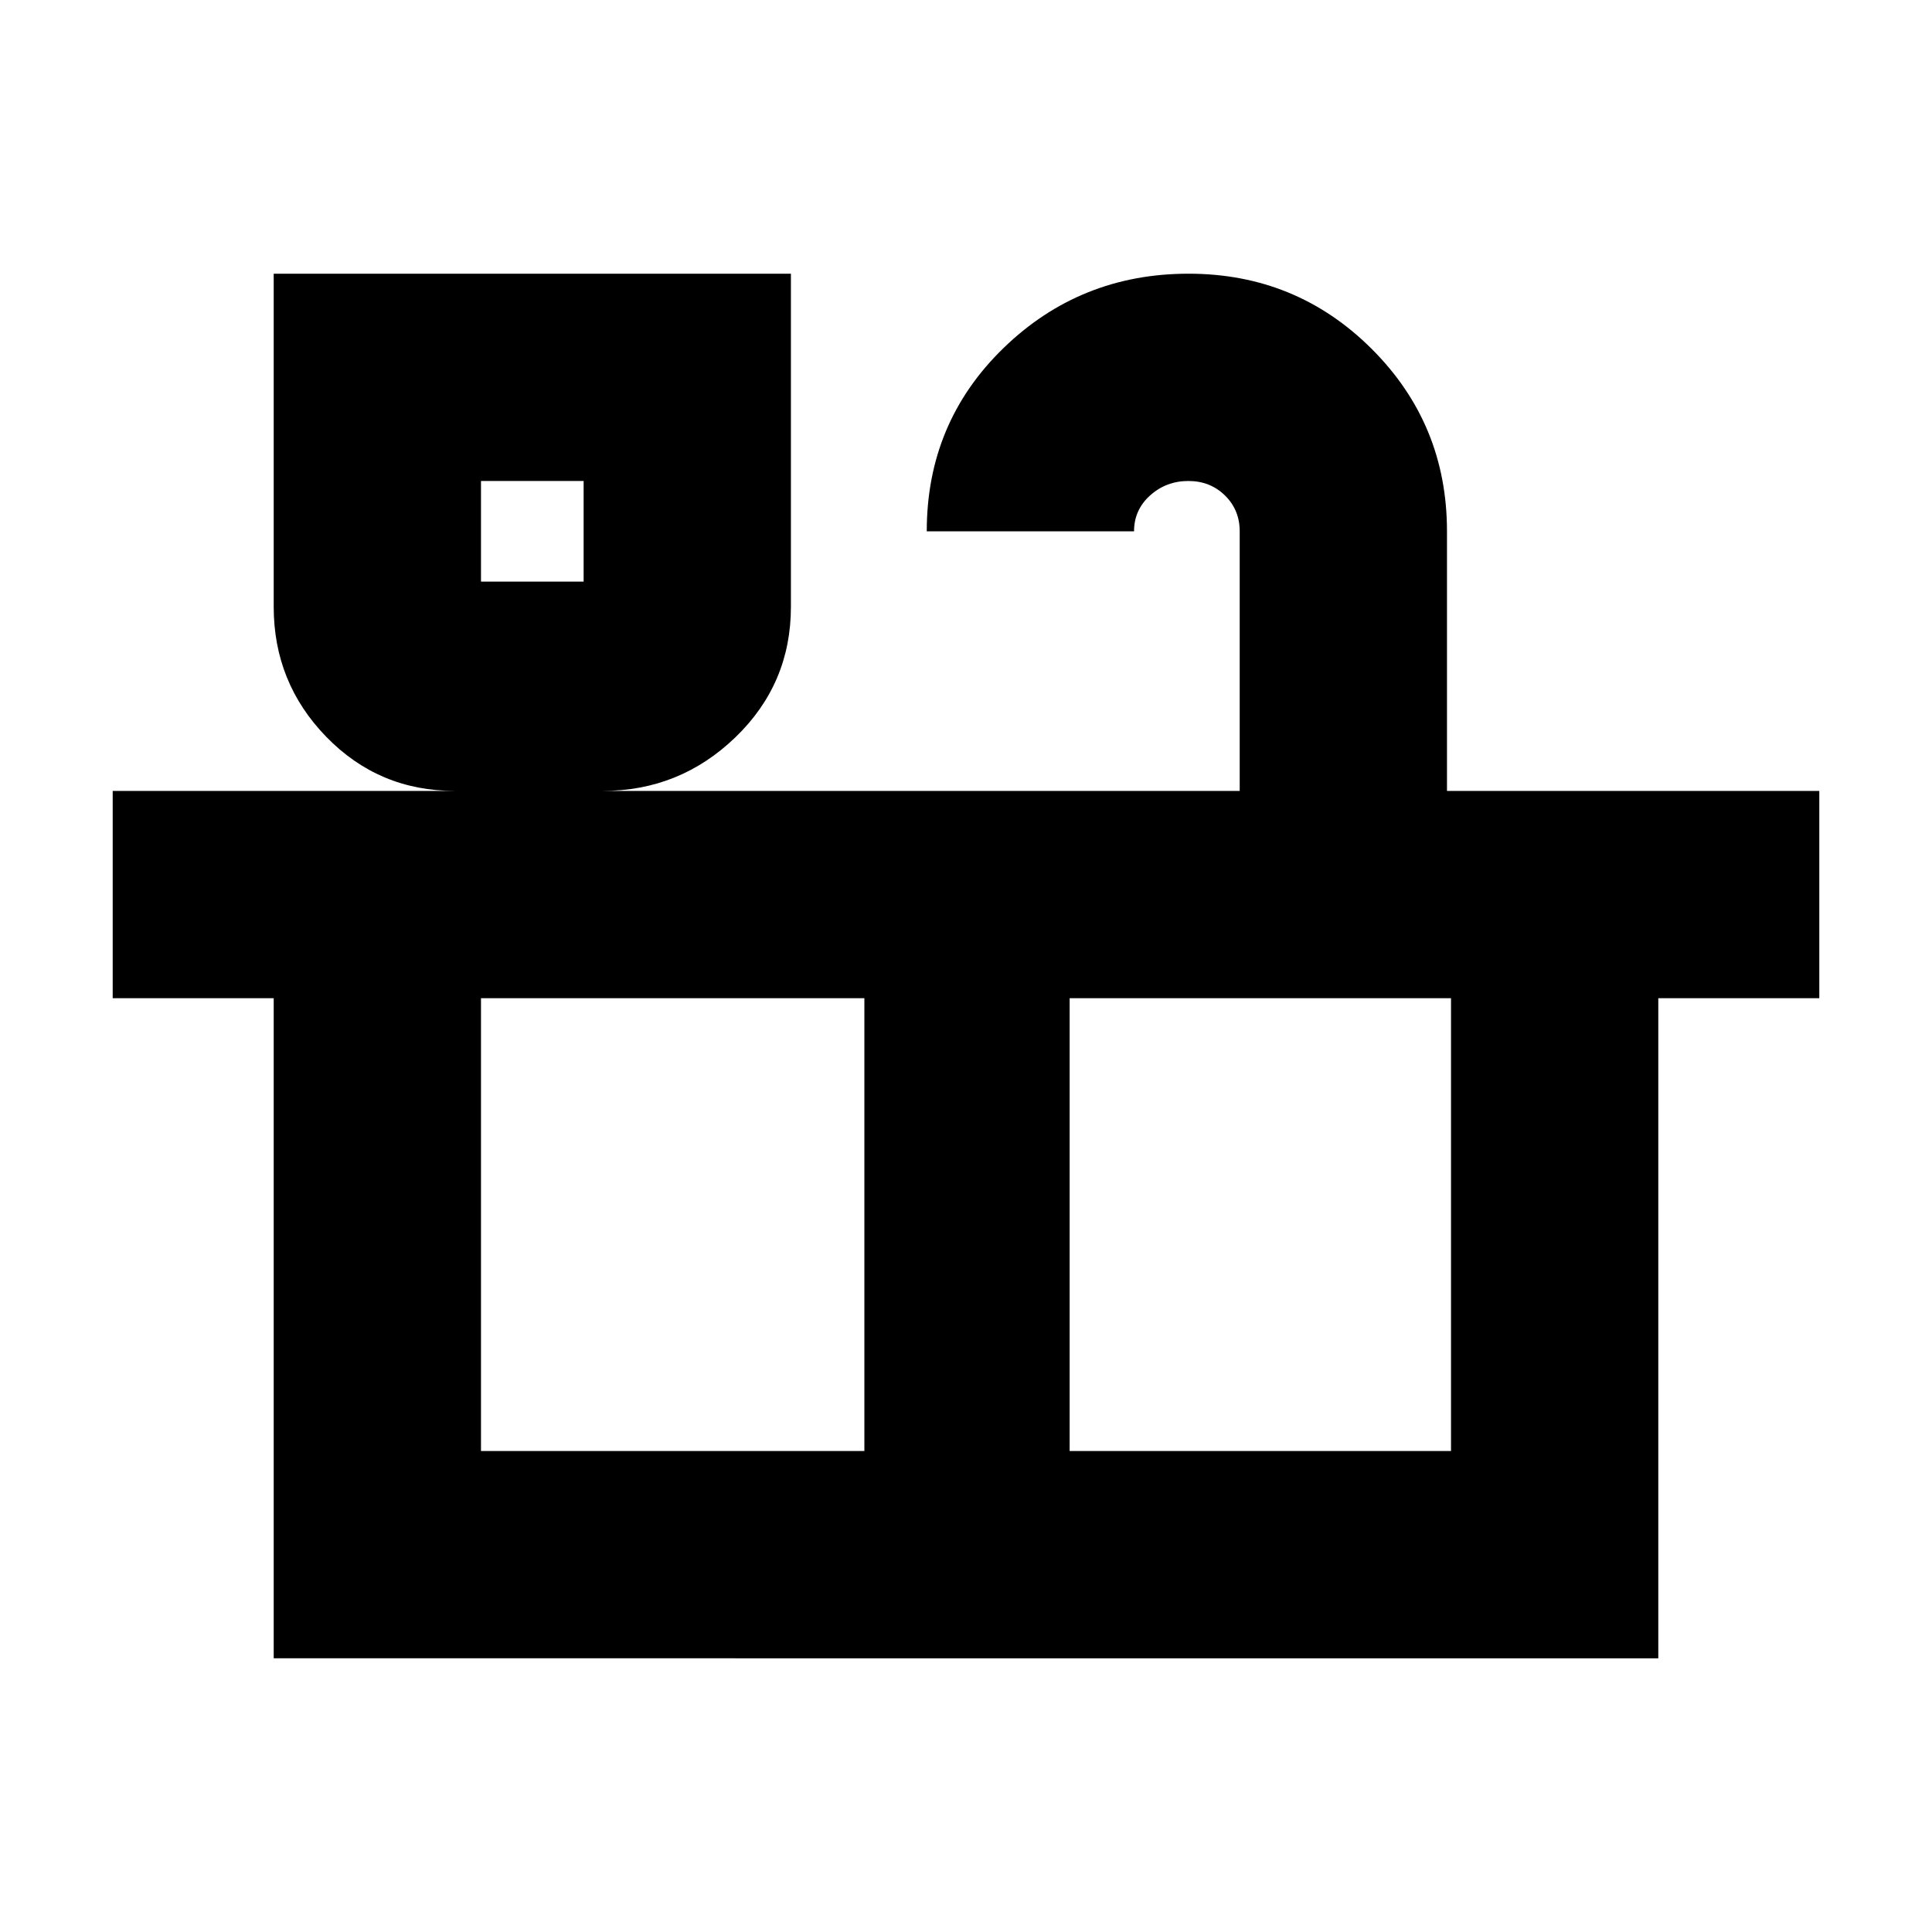 <svg xmlns="http://www.w3.org/2000/svg" height="24" viewBox="0 -960 960 960" width="24"><path d="M136-136v-328H56v-103h170q-37.76 0-63.88-26.88Q136-620.76 136-658.5V-824h257v165.5q0 38.28-27.61 64.89Q337.77-567 299.5-567H616v-129q0-10.63-7.33-17.81-7.33-7.19-18.17-7.19-11.05 0-19.03 7.19-7.97 7.18-7.97 17.81h-103q0-54 38.08-91 38.09-37 92.01-37 53.5 0 90.96 37.33Q719-749.33 719-696v129h185v103h-80v328H136Zm103-535h51v-50h-51v50Zm0 432h190.5v-225H239v225Zm292.5 0H721v-225H531.5v225ZM239-671h51-51Zm0 432h482-482Z"/></svg>